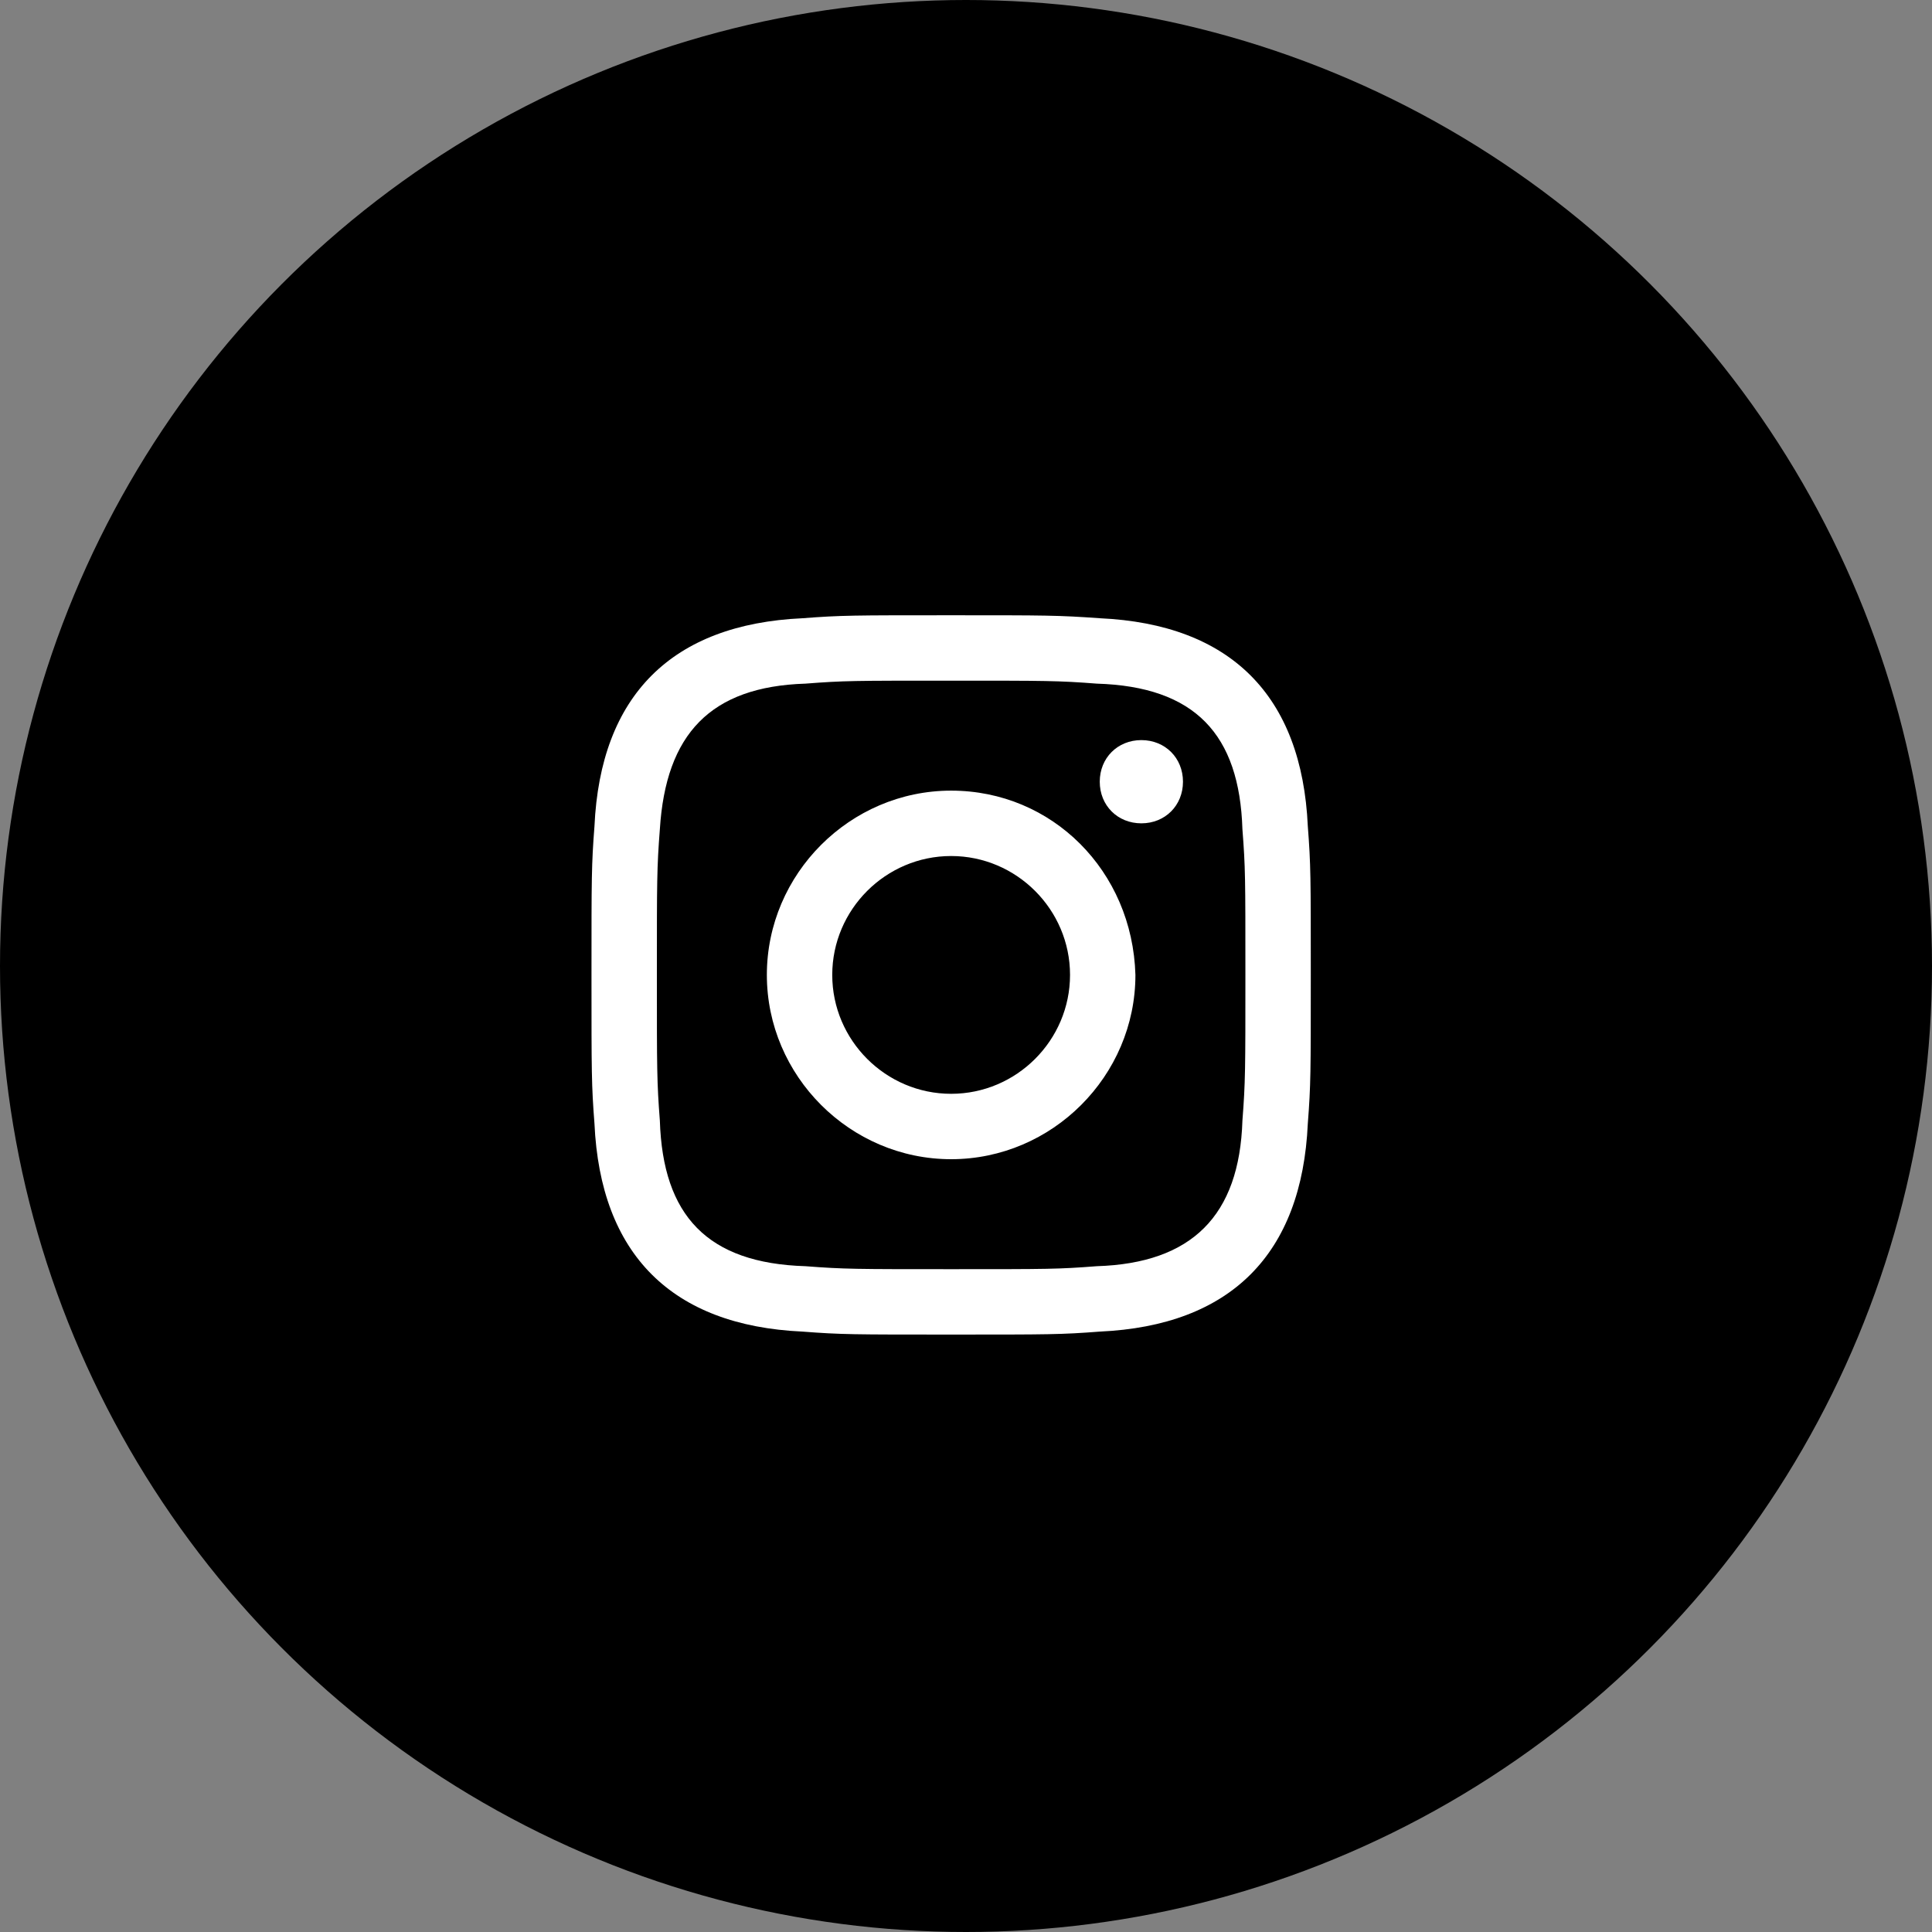 <?xml version="1.0" encoding="utf-8"?>
<!-- Generator: Adobe Illustrator 23.0.1, SVG Export Plug-In . SVG Version: 6.00 Build 0)  -->
<svg version="1.1" id="Layer_1" xmlns="http://www.w3.org/2000/svg" xmlns:xlink="http://www.w3.org/1999/xlink" x="0px" y="0px"
	 viewBox="0 0 65 65" style="enable-background:new 0 0 65 65;" xml:space="preserve">
<rect x="0" y="0" width="65" height="65" fill="#808080" stroke="none"/>
<style type="text/css">
	.st0{fill-rule:evenodd;clip-rule:evenodd;}
	.st1{fill:#FFFFFF;}
</style>
<g>
	<circle class="st0" cx="32.5" cy="32.5" r="32.5"/>
	<g>
		<g>
			<path class="st1" d="M32,22.9c3.2,0,3.6,0,4.9,0.1c3.3,0.1,4.8,1.7,4.9,4.9c0.1,1.3,0.1,1.6,0.1,4.9c0,3.2,0,3.6-0.1,4.9
				c-0.1,3.2-1.7,4.8-4.9,4.9c-1.3,0.1-1.6,0.1-4.9,0.1c-3.2,0-3.6,0-4.9-0.1c-3.3-0.1-4.8-1.7-4.9-4.9c-0.1-1.3-0.1-1.7-0.1-4.9
				c0-3.2,0-3.6,0.1-4.9c0.2-3.2,1.7-4.8,4.9-4.9C28.4,22.9,28.7,22.9,32,22.9L32,22.9z M32,20.7c-3.3,0-3.7,0-5,0.1
				c-4.4,0.2-6.8,2.6-7,7c-0.1,1.3-0.1,1.7-0.1,5c0,3.3,0,3.7,0.1,5c0.2,4.4,2.6,6.8,7,7c1.3,0.1,1.7,0.1,5,0.1c3.3,0,3.7,0,5-0.1
				c4.4-0.2,6.8-2.6,7-7c0.1-1.3,0.1-1.7,0.1-5c0-3.3,0-3.7-0.1-5c-0.2-4.4-2.6-6.8-7-7C35.6,20.7,35.2,20.7,32,20.7L32,20.7z
				 M32,26.6c-3.4,0-6.2,2.8-6.2,6.2c0,3.4,2.8,6.2,6.2,6.2c3.4,0,6.2-2.8,6.2-6.2C38.1,29.3,35.4,26.6,32,26.6z M32,36.8
				c-2.2,0-4-1.8-4-4c0-2.2,1.8-4,4-4s4,1.8,4,4C36,35,34.2,36.8,32,36.8z M38.4,24.9c-0.8,0-1.4,0.6-1.4,1.4c0,0.8,0.6,1.4,1.4,1.4
				c0.8,0,1.4-0.6,1.4-1.4C39.8,25.5,39.2,24.9,38.4,24.9z"/>
		</g>
	</g>
</g>
</svg>
